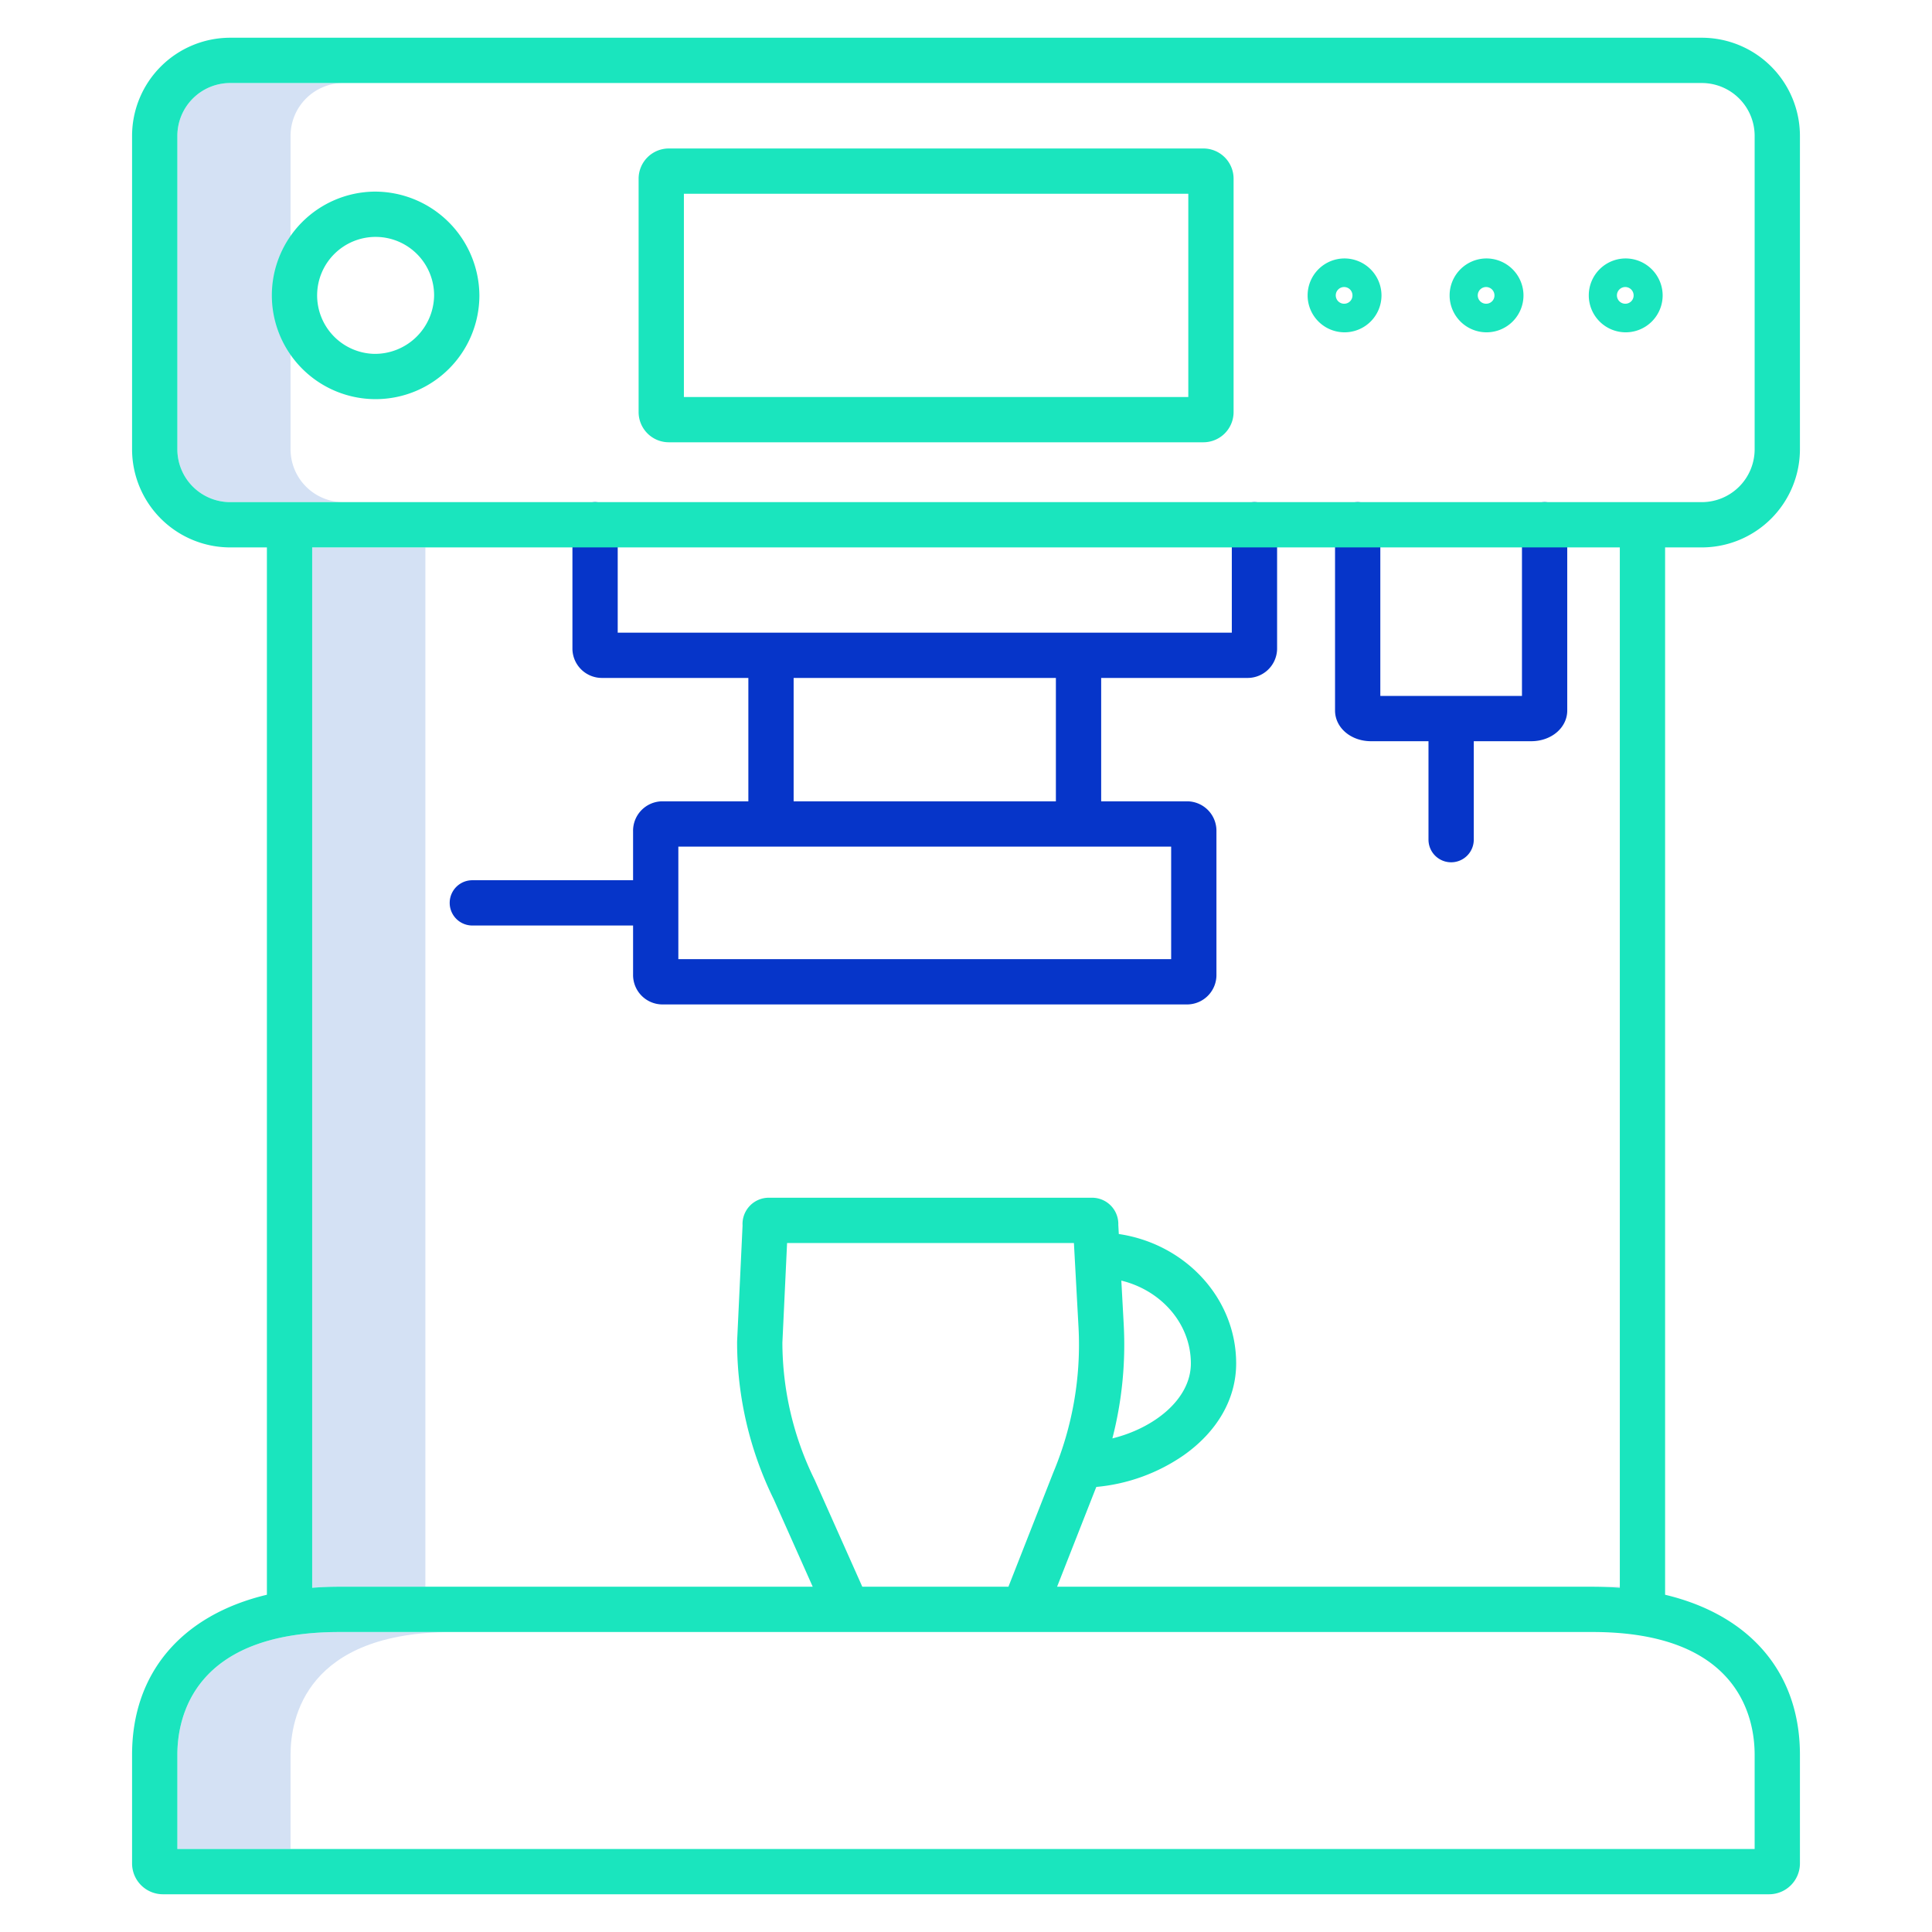 <svg id="Guide" height="512" viewBox="0 0 512 512" width="512" xmlns="http://www.w3.org/2000/svg"><path d="m119.953 432.5h-30c-38.767 0-42.953 22.746-42.953 32.525v24.975h30v-24.975c0-9.779 4.186-32.525 42.953-32.525z" fill="#d4e1f4"/><path d="m301.36 432.5h-.047.021z" fill="#d4e1f4"/><path d="m112.731 145.07h-30v275.714c2.339-.18 4.742-.282 7.222-.282h22.778z" fill="#d4e1f4"/><path d="m422.047 420.5c2.48 0 4.883.1 7.222.282v-.282z" fill="#d4e1f4"/><path d="m77 119.07v-83.07a14.016 14.016 0 0 1 14-14h-30a14.016 14.016 0 0 0 -14 14v83.07a14.016 14.016 0 0 0 14 14h30a14.016 14.016 0 0 1 -14-14z" fill="#d4e1f4"/><path d="m322.369 258.229v-37.915a7.8 7.8 0 0 0 -7.619-7.955h-22.929v-32.7h38.637a7.816 7.816 0 0 0 7.986-7.616v-32.973a6 6 0 0 0 -12 0v28.589h-162.744v-28.589a6 6 0 0 0 -12 0v32.973a7.816 7.816 0 0 0 7.985 7.616h38.638v32.7h-22.93a7.8 7.8 0 0 0 -7.62 7.955v12.957h-42.6a6 6 0 0 0 0 12h42.6v12.958a7.8 7.8 0 0 0 7.62 7.955h139.357a7.8 7.8 0 0 0 7.619-7.955zm-112.047-78.57h69.5v32.7h-69.5zm100.047 74.525h-130.6v-29.825h130.6z" fill="#0635c9"/><path d="m363.348 196.429h15.218v26.087a6 6 0 1 0 12 0v-26.087h15.217c5.357 0 9.554-3.581 9.554-8.152v-49.207a6 6 0 1 0 -12 0v45.359h-37.537v-45.359a6 6 0 0 0 -12 0v49.207c0 4.571 4.191 8.152 9.548 8.152z" fill="#0635c9"/><g fill="#1ae5be"><path d="m451 10h-390a26.029 26.029 0 0 0 -26 26v83.07a26.029 26.029 0 0 0 26 26h9.731v277.554c-22.442 5.355-35.731 20.593-35.731 42.401v28.822a8.179 8.179 0 0 0 8.186 8.153h425.628a8.179 8.179 0 0 0 8.186-8.153v-28.822c0-21.808-13.289-37.046-35.731-42.4v-277.555h9.731a26.029 26.029 0 0 0 26-26v-83.07a26.029 26.029 0 0 0 -26-26zm14 455.025v24.975h-418v-24.975c0-9.779 4.186-32.523 42.953-32.523h181.36.021.026 150.687c38.768-.002 42.953 22.744 42.953 32.523zm-249.027-72.671-.1-.219a82.535 82.535 0 0 1 -8.532-36.318l1.244-26.406h76.015l1.219 22.335a87.586 87.586 0 0 1 -6.676 38.464l-11.9 30.292h-38.725zm81.83-41.263-.639-11.715c10.6 2.583 18.427 11.438 18.427 21.939 0 9.556-9.819 17.181-20.8 19.879a99.478 99.478 0 0 0 3.009-30.103zm131.466 69.693c-2.339-.18-4.742-.282-7.222-.282h-141.909l10.1-25.711c.1-.245.2-.493.3-.739a48.385 48.385 0 0 0 23.192-8.426c8.941-6.329 13.865-14.963 13.865-24.311 0-17.307-13.506-31.693-31.1-34.286l-.132-2.418a6.958 6.958 0 0 0 -6.962-7.2h-85.658a6.959 6.959 0 0 0 -6.956 7.354l-1.442 30.629-.007.279a94.607 94.607 0 0 0 9.723 41.674l10.319 23.153h-125.427c-2.48 0-4.883.1-7.222.282v-275.712h346.538zm35.731-301.714a14.015 14.015 0 0 1 -14 14h-390a14.016 14.016 0 0 1 -14-14v-83.07a14.016 14.016 0 0 1 14-14h390a14.015 14.015 0 0 1 14 14z"/><path d="m99.211 50.779a27.5 27.5 0 1 0 27.832 27.5 27.7 27.7 0 0 0 -27.832-27.5zm0 43a15.5 15.5 0 1 1 15.832-15.5 15.686 15.686 0 0 1 -15.832 15.499z"/><path d="m318.914 39.349h-141.674a8.009 8.009 0 0 0 -8 8v61.859a8.009 8.009 0 0 0 8 8h141.674a8.009 8.009 0 0 0 8-8v-61.859a8.009 8.009 0 0 0 -8-8zm-4 65.859h-133.674v-53.859h133.674z"/><path d="m356.263 68.491a9.788 9.788 0 1 0 9.846 9.788 9.828 9.828 0 0 0 -9.846-9.788zm0 12a2.213 2.213 0 1 1 2.154-2.212 2.186 2.186 0 0 1 -2.154 2.212z"/><path d="m393.893 68.491a9.788 9.788 0 1 0 9.846 9.788 9.828 9.828 0 0 0 -9.846-9.788zm0 12a2.213 2.213 0 1 1 2.154-2.212 2.186 2.186 0 0 1 -2.154 2.212z"/><path d="m430.774 68.491a9.788 9.788 0 1 0 9.846 9.788 9.828 9.828 0 0 0 -9.846-9.788zm0 12a2.213 2.213 0 1 1 2.154-2.212 2.186 2.186 0 0 1 -2.154 2.212z"/></g></svg>
